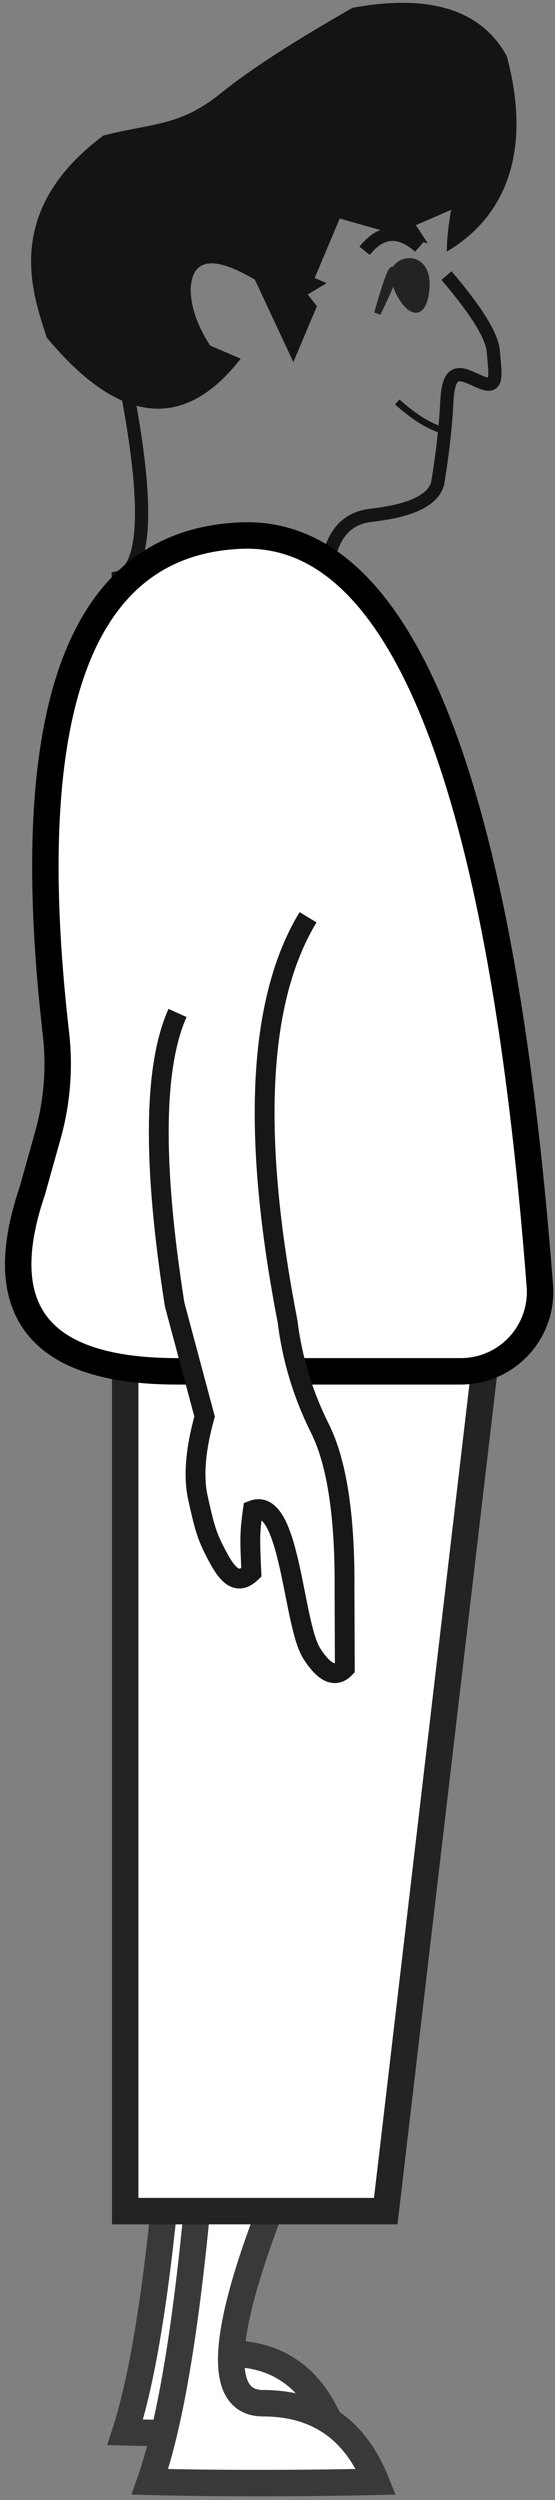 <?xml version="1.0" encoding="UTF-8"?>
<svg width="84px" height="378px" viewBox="0 0 84 378" version="1.1" xmlns="http://www.w3.org/2000/svg" xmlns:xlink="http://www.w3.org/1999/xlink">
    <rect x="0" y="0" width="84" height="378" fill="#808080" stroke="none"/>
    <!-- Generator: Sketch 52.5 (67469) - http://www.bohemiancoding.com/sketch -->
    <title>人2</title>
    <desc>Created with Sketch.</desc>
    <g id="Page-1" stroke="none" stroke-width="1" fill="none" fill-rule="evenodd">
        <g id="双向拍卖2" transform="translate(-358, -429)" fill-rule="nonzero">
            <g id="分组-8-copy-3" transform="translate(309, 407)">
                <g id="人2" transform="translate(29, 0)">
                    <g id="分组-8-copy-2">
                        <g id="分组-2-copy-6" transform="translate(60.892, 64.871) rotate(28) translate(-60.892, -64.871) translate(19.892, 13.371)">
                            <path d="M35.284,64.14 L40.315,64.152 C36.71,77.687 27.288,80.532 12.049,72.684 C7.697,67.629 -1.766,57.942 8.007,41.201 C14.462,36.34 18.159,35.369 21.959,28.215 C24.493,23.446 28.896,16.942 35.167,8.703 C45.095,2.156 53.208,1.357 59.506,6.303 C62.626,10.313 72.486,23.697 62.707,37.052 C62.008,35.433 61.387,33.41 60.844,30.982 L56.832,35.212 L59.571,37.045 L45.83,38.794 L45.846,46.45 L45.85,48.554 L47.823,48.558 L45.856,51.255 L47.831,52.341 L47.835,54.135 L47.85,61.514 L37.621,52.317 C30.37,51.343 27.582,53.068 29.258,57.494 C30.354,59.951 32.362,62.167 35.284,64.14 Z" id="路径-2-copy" fill="#141414" transform="translate(35.332, 40.057) rotate(-5) translate(-35.332, -40.057) "></path>
                            <path d="M51.095,40.101 C52.158,36.278 54.624,35.009 58.493,36.293" id="路径-3-copy" stroke="#141414" stroke-width="2" transform="translate(54.794, 37.955) rotate(-5) translate(-54.794, -37.955) "></path>
                            <path d="M57.025,47.652 C57.217,44.035 57.213,41.896 57.012,41.236 C56.227,38.662 60.978,36.004 62.522,41.878 C64.066,47.752 58.1,43.732 57.012,41.236 C56.286,39.572 56.291,41.711 57.025,47.652 Z" id="路径-4-copy" stroke="#232323" fill="#232323" transform="translate(59.623, 42.999) rotate(-5) translate(-59.623, -42.999) "></path>
                            <path d="M66.443,37.247 C72.727,40.383 76.399,42.985 77.459,45.053 C79.048,48.156 80.526,50.056 77.469,50.049 C74.412,50.043 71.985,49.46 73.944,54.789 C75.249,58.341 76.436,62.336 77.505,66.772 C77.784,69.365 75.323,72.125 70.12,75.051 C64.918,77.977 65.33,84.254 71.356,93.883" id="路径-5-copy" stroke="#141414" stroke-width="2" transform="translate(72.846, 65.565) rotate(-5) translate(-72.846, -65.565) "></path>
                            <path d="M66.431,57.904 C69.85,59.086 72.665,59.484 74.877,59.097" id="路径-6-copy" stroke="#141414" transform="translate(70.654, 58.572) rotate(-5) translate(-70.654, -58.572) "></path>
                            <path d="M24.622,70.11 C40.409,88.662 45.793,99.345 40.774,102.16" id="路径-8" stroke="#141414" stroke-width="2"></path>
                        </g>
                        <g id="分组-4-copy" transform="translate(22.471, 101.961)">
                            <path d="M27.229,125.316 C26.744,213.103 23.161,267.265 16.479,287.803 C26.14,288.056 36.665,288.056 48.054,287.803 C45.12,279.878 39.858,275.915 32.267,275.915 C24.675,275.915 26.801,261.505 38.644,232.686 C53.351,186.616 56.488,149.002 48.054,119.842" id="路径-37-copy" stroke="#393939" stroke-width="4" fill="#FFFFFF"></path>
                            <path d="M31.877,132.806 C31.353,220.593 27.468,274.755 20.224,295.293 C30.697,295.546 42.107,295.546 54.454,295.293 C51.273,287.368 45.568,283.406 37.339,283.406 C29.11,283.406 31.414,268.996 44.252,240.176 C60.196,194.107 63.597,156.492 54.454,127.332" id="路径-37" stroke="#393939" stroke-width="4" fill="#FFFFFF"></path>
                            <polygon id="路径-38" stroke="#232323" stroke-width="4" fill="#FFFFFF" points="16.479 119.842 16.479 254.362 55.911 254.362 71.701 119.842"></polygon>
                            <path d="M55.205,127.384 C76.013,127.384 83.319,118.292 77.121,100.108 L74.763,91.694 C73.364,86.701 72.949,81.485 73.541,76.334 C79.198,27.091 69.847,1.985 45.488,1.017 C21.237,0.053 6.176,37.869 0.304,114.467 L0.304,114.467 C-0.202,121.075 4.744,126.842 11.352,127.349 C11.657,127.372 11.963,127.384 12.269,127.384 C25.345,127.384 39.657,127.384 55.205,127.384 Z" id="路径-20" stroke="#000000" stroke-width="4" fill="#FFFFFF" transform="translate(39.769, 64.191) scale(-1, 1) translate(-39.769, -64.191) "></path>
                            <path d="" id="路径-25" stroke="#979797"></path>
                        </g>
                    </g>
                    <g id="分组-11-copy-2" transform="translate(21, 156)" fill="#FFFFFF" stroke="#171717" stroke-width="3">
                        <path d="M-13.489,70.65 C0.562,74.496 20.43,69.874 46.116,56.785 C51.337,54.569 56.072,51.511 60.322,47.611 C64.573,43.712 72.107,40.263 82.926,37.264 L94.13,34.004 C95.962,34.979 95.698,36.795 93.337,39.453 C89.796,43.44 71.35,49.114 74.999,53.972 C78.527,53.47 79.289,53.207 84.106,51.594 C86.786,53.131 85.356,55.096 83.082,57.279 C80.809,59.463 79.862,60.108 75.501,62.473 C72.594,64.05 68.559,64.857 63.397,64.896 L48.361,73.925 C28.836,82.996 14.672,86.906 5.868,85.654" id="路径-94" transform="translate(40.921, 59.943) rotate(106) translate(-40.921, -59.943) "></path>
                    </g>
                </g>
            </g>
        </g>
    </g>
</svg>